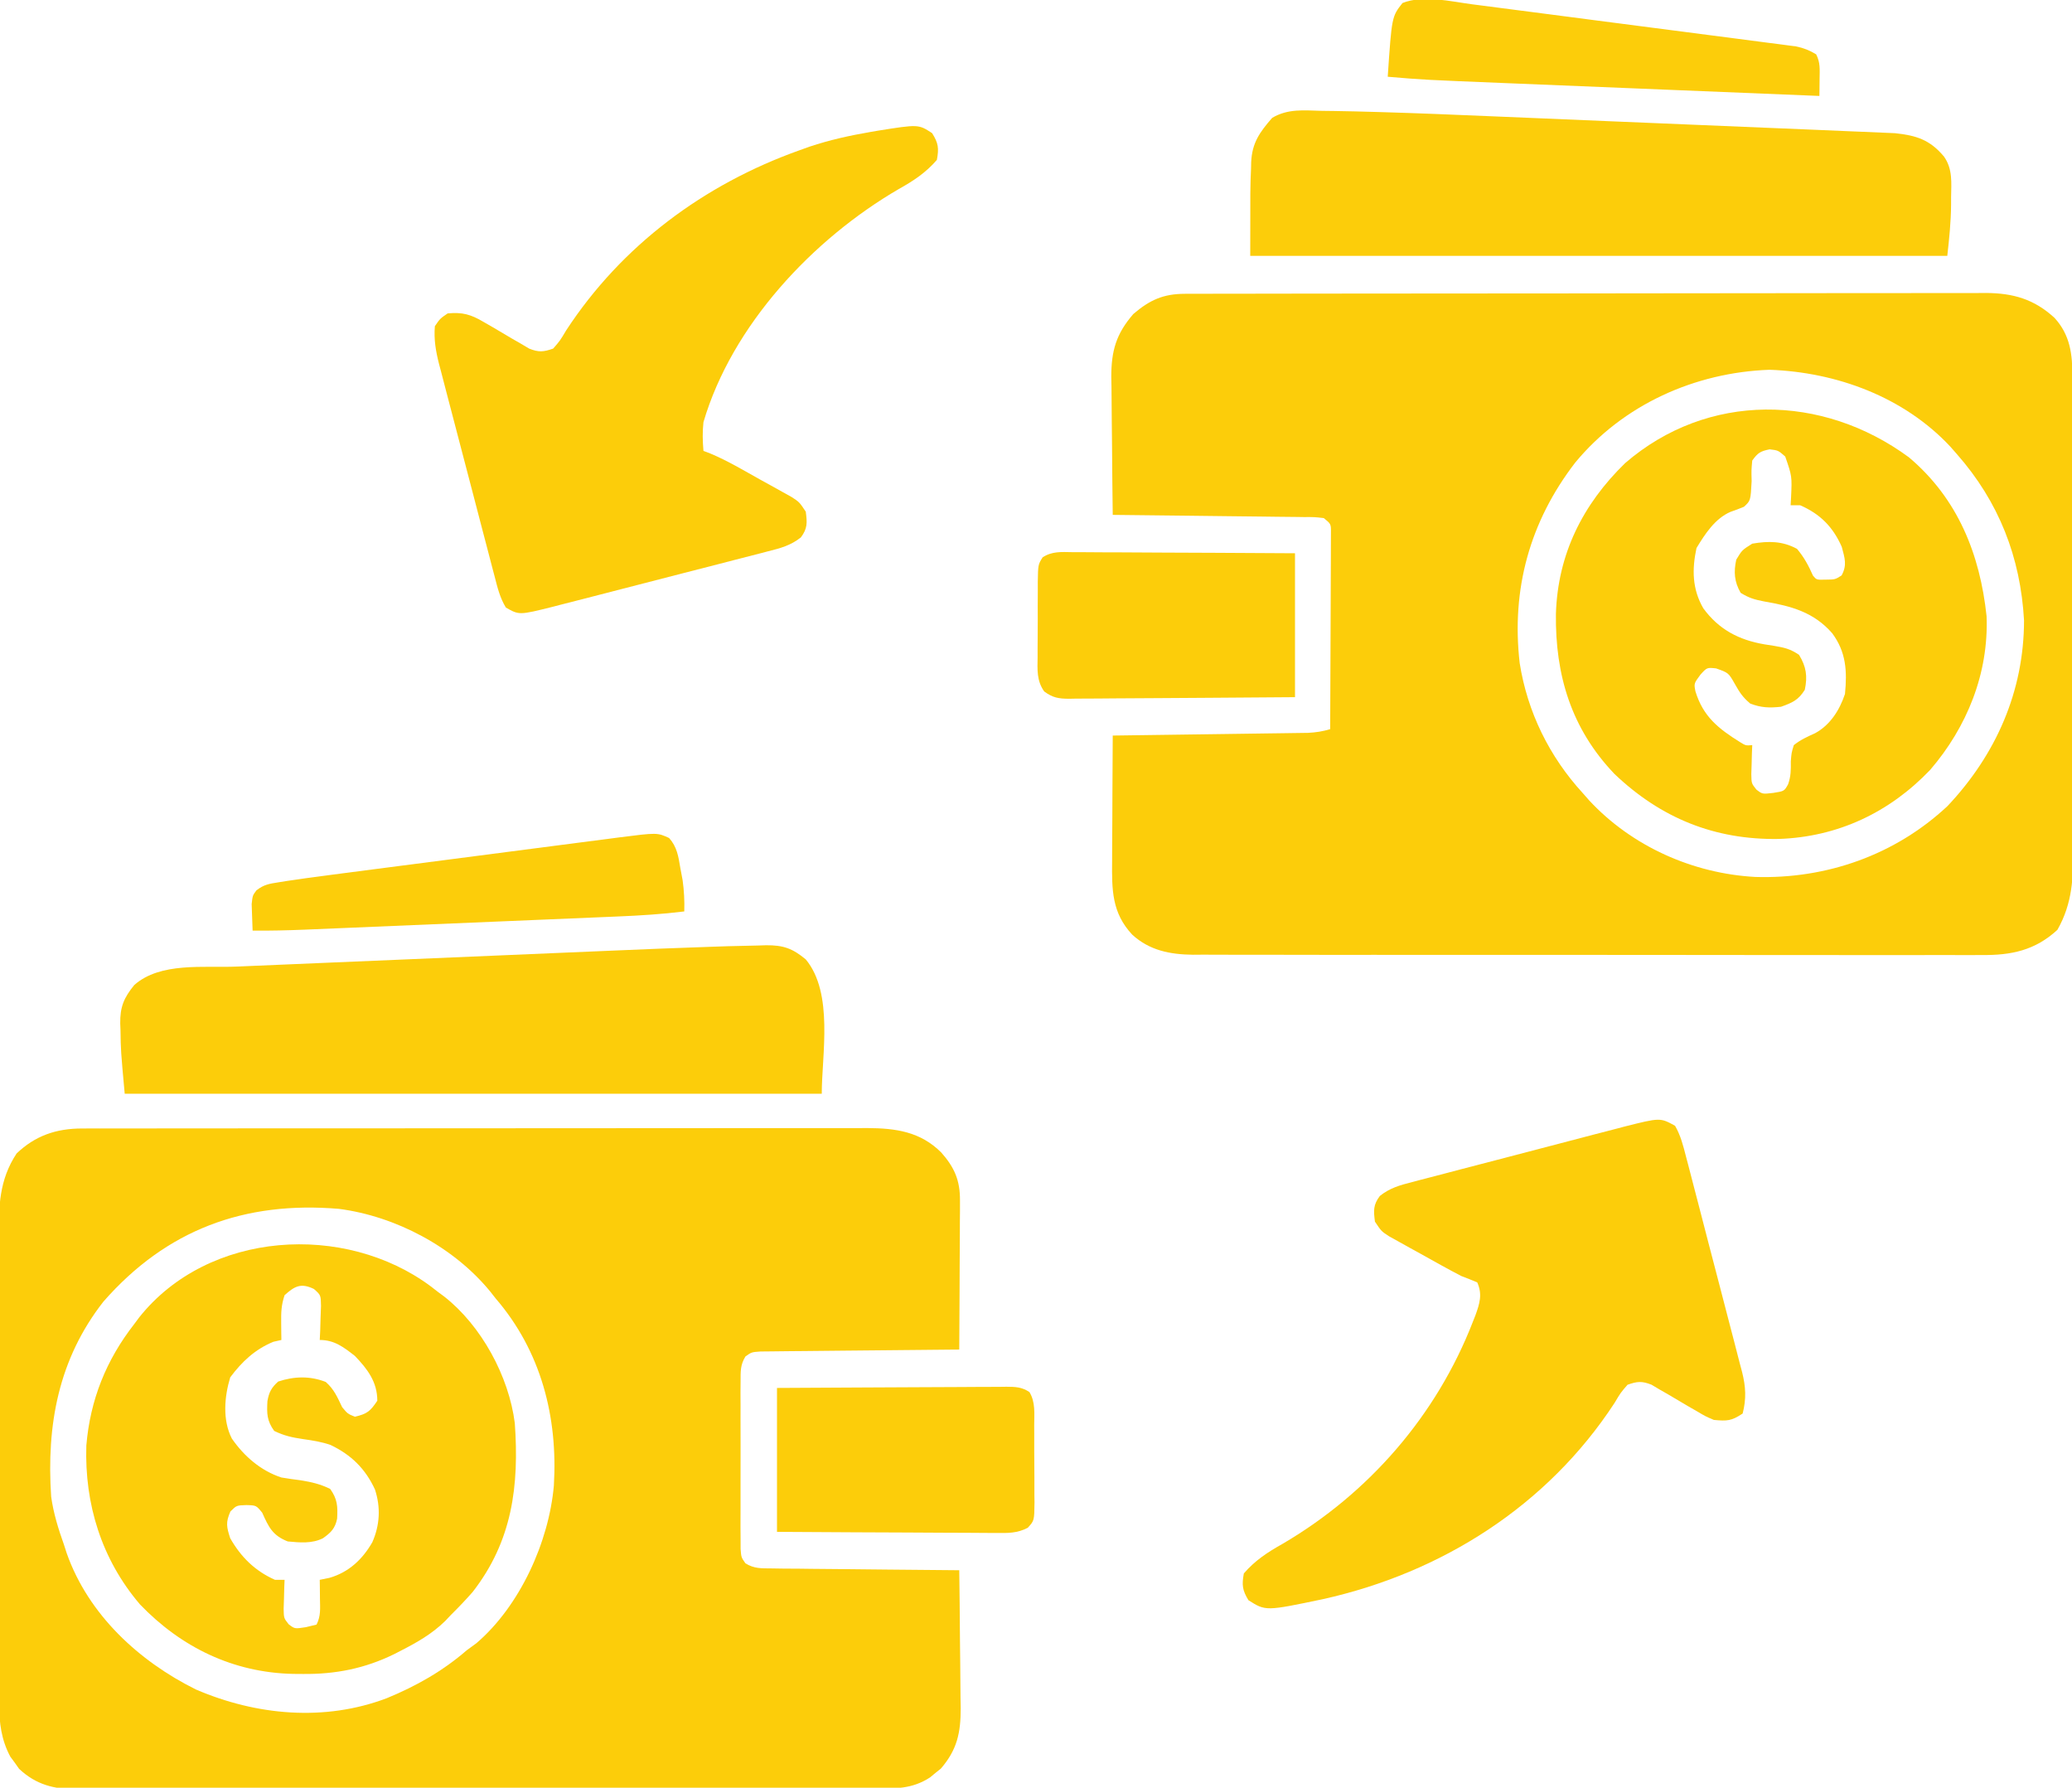 <?xml version="1.0" encoding="UTF-8"?>
<svg version="1.1" xmlns="http://www.w3.org/2000/svg" width="648" height="559">
<path d="M0 0 C0.919 -0.004 1.838 -0.008 2.785 -0.012 C3.792 -0.011 4.798 -0.01 5.834 -0.009 C7.442 -0.013 7.442 -0.013 9.082 -0.018 C12.686 -0.027 16.289 -0.028 19.893 -0.03 C22.471 -0.034 25.05 -0.039 27.629 -0.045 C34.643 -0.058 41.658 -0.064 48.672 -0.069 C53.053 -0.072 57.434 -0.076 61.815 -0.08 C73.946 -0.092 86.078 -0.103 98.21 -0.106 C98.986 -0.106 99.762 -0.107 100.562 -0.107 C101.729 -0.107 101.729 -0.107 102.92 -0.107 C104.497 -0.108 106.074 -0.108 107.651 -0.109 C108.433 -0.109 109.215 -0.109 110.021 -0.109 C122.693 -0.113 135.365 -0.131 148.037 -0.154 C161.05 -0.178 174.064 -0.19 187.077 -0.192 C194.382 -0.192 201.687 -0.198 208.993 -0.216 C215.864 -0.233 222.736 -0.235 229.608 -0.226 C232.129 -0.225 234.651 -0.23 237.173 -0.24 C240.617 -0.252 244.06 -0.247 247.503 -0.236 C248.5 -0.244 249.498 -0.252 250.525 -0.26 C259.031 -0.2 265.575 1.666 271.95 7.518 C276.9 12.94 277.546 18.918 277.563 25.93 C277.568 26.954 277.568 26.954 277.572 28 C277.581 30.288 277.582 32.576 277.584 34.865 C277.589 36.506 277.594 38.147 277.599 39.788 C277.612 44.247 277.619 48.706 277.623 53.165 C277.626 55.952 277.63 58.74 277.634 61.527 C277.648 70.253 277.658 78.979 277.662 87.705 C277.666 97.769 277.684 107.833 277.713 117.896 C277.734 125.681 277.744 133.465 277.746 141.25 C277.747 145.896 277.753 150.543 277.771 155.189 C277.787 159.563 277.789 163.937 277.78 168.311 C277.78 169.912 277.784 171.513 277.794 173.113 C277.849 182.521 277.623 190.499 272.86 198.881 C265.889 205.316 258.4 206.869 249.182 206.76 C247.55 206.77 247.55 206.77 245.884 206.781 C242.26 206.799 238.637 206.781 235.012 206.763 C232.405 206.768 229.797 206.775 227.19 206.784 C220.857 206.803 214.524 206.794 208.191 206.776 C203.042 206.762 197.893 206.758 192.744 206.762 C192.01 206.762 191.275 206.763 190.519 206.763 C189.027 206.764 187.535 206.765 186.043 206.766 C172.867 206.775 159.691 206.758 146.515 206.728 C133.743 206.7 120.972 206.692 108.2 206.708 C94.275 206.725 80.35 206.729 66.426 206.711 C64.94 206.709 63.454 206.707 61.968 206.706 C61.237 206.705 60.506 206.704 59.752 206.703 C54.612 206.697 49.471 206.701 44.331 206.707 C37.407 206.716 30.484 206.703 23.561 206.675 C21.021 206.668 18.482 206.668 15.943 206.676 C12.474 206.684 9.005 206.668 5.536 206.646 C4.534 206.654 3.532 206.663 2.5 206.671 C-4.625 206.587 -11.051 205.351 -16.462 200.411 C-22.881 193.574 -22.858 186.345 -22.773 177.389 C-22.77 176.266 -22.767 175.142 -22.764 173.985 C-22.753 170.408 -22.728 166.833 -22.702 163.256 C-22.692 160.827 -22.683 158.397 -22.675 155.967 C-22.653 150.022 -22.619 144.077 -22.577 138.131 C-21.784 138.121 -20.991 138.111 -20.174 138.1 C-12.7 138.002 -5.225 137.9 2.249 137.792 C6.092 137.737 9.935 137.684 13.777 137.634 C17.486 137.586 21.195 137.534 24.904 137.478 C26.318 137.458 27.733 137.439 29.147 137.422 C31.13 137.398 33.112 137.368 35.094 137.337 C36.222 137.321 37.35 137.306 38.512 137.29 C40.986 137.155 43.063 136.848 45.423 136.131 C45.469 127.821 45.505 119.511 45.526 111.201 C45.537 107.343 45.551 103.484 45.574 99.626 C45.595 95.904 45.607 92.183 45.613 88.461 C45.616 87.039 45.623 85.617 45.634 84.195 C45.649 82.208 45.65 80.221 45.65 78.233 C45.654 77.101 45.659 75.968 45.663 74.802 C45.696 71.978 45.696 71.978 43.423 70.131 C40.55 69.799 40.55 69.799 37.137 69.813 C36.493 69.803 35.849 69.792 35.186 69.782 C33.054 69.751 30.922 69.734 28.79 69.717 C27.313 69.699 25.836 69.679 24.359 69.659 C20.47 69.607 16.58 69.568 12.69 69.531 C8.722 69.491 4.754 69.439 0.786 69.389 C-7.002 69.292 -14.789 69.208 -22.577 69.131 C-22.679 61.872 -22.749 54.614 -22.797 47.354 C-22.817 44.887 -22.844 42.419 -22.879 39.952 C-22.928 36.397 -22.95 32.843 -22.968 29.288 C-22.988 28.192 -23.009 27.095 -23.03 25.966 C-23.033 17.799 -21.502 12.506 -16.14 6.319 C-10.977 1.912 -6.748 0.011 0 0 Z M122.057 52.784 C107.843 71.237 102.036 92.37 104.691 115.463 C107.094 130.751 113.975 144.745 124.423 156.131 C125.087 156.887 125.751 157.642 126.435 158.42 C139.797 172.795 158.877 181.288 178.384 182.346 C200.629 183.032 222.132 175.49 238.501 160.17 C253.607 144.144 262.398 124.377 262.423 102.131 C261.32 82.38 254.571 65.075 241.423 50.131 C240.745 49.358 240.067 48.585 239.368 47.788 C224.837 32.246 203.834 24.512 182.86 23.756 C159.496 24.572 137.03 34.668 122.057 52.784 Z " fill="#FCCD0A" transform="translate(370.577,91.869)"/>
<path d="M0 0 C1.356 -0.005 1.356 -0.005 2.739 -0.01 C3.722 -0.008 4.706 -0.007 5.72 -0.005 C7.298 -0.008 7.298 -0.008 8.908 -0.012 C12.44 -0.018 15.971 -0.017 19.502 -0.017 C22.032 -0.02 24.561 -0.023 27.091 -0.027 C33.252 -0.035 39.414 -0.038 45.576 -0.038 C50.585 -0.039 55.594 -0.041 60.604 -0.044 C74.811 -0.053 89.018 -0.058 103.225 -0.057 C103.99 -0.057 104.756 -0.057 105.545 -0.057 C106.312 -0.057 107.078 -0.057 107.868 -0.057 C120.291 -0.056 132.714 -0.066 145.137 -0.08 C157.897 -0.094 170.658 -0.101 183.418 -0.1 C190.58 -0.1 197.742 -0.103 204.904 -0.113 C211.64 -0.123 218.377 -0.123 225.113 -0.116 C227.585 -0.115 230.057 -0.117 232.529 -0.123 C235.904 -0.131 239.279 -0.126 242.655 -0.119 C244.12 -0.126 244.12 -0.126 245.616 -0.134 C254.46 -0.09 262.24 0.963 268.788 7.547 C272.914 12.226 274.635 16.27 274.605 22.47 C274.605 23.51 274.605 24.551 274.604 25.623 C274.594 26.735 274.584 27.847 274.573 28.992 C274.569 30.713 274.569 30.713 274.565 32.468 C274.553 36.126 274.528 39.783 274.503 43.441 C274.493 45.924 274.484 48.406 274.475 50.888 C274.453 56.969 274.42 63.049 274.378 69.129 C273.57 69.135 272.762 69.14 271.93 69.146 C264.323 69.204 256.716 69.276 249.108 69.364 C245.197 69.409 241.286 69.448 237.375 69.475 C233.601 69.501 229.828 69.541 226.054 69.592 C224.614 69.609 223.173 69.62 221.733 69.626 C219.717 69.636 217.701 69.666 215.685 69.696 C214.537 69.707 213.389 69.718 212.206 69.73 C209.419 69.929 209.419 69.929 207.508 71.287 C205.892 73.92 205.997 75.942 205.99 79.021 C205.975 80.838 205.975 80.838 205.961 82.692 C205.967 84.001 205.973 85.311 205.979 86.66 C205.977 88.016 205.974 89.372 205.971 90.728 C205.966 93.57 205.973 96.411 205.987 99.252 C206.004 102.894 205.994 106.535 205.976 110.177 C205.965 112.978 205.969 115.778 205.976 118.578 C205.979 120.574 205.97 122.569 205.961 124.565 C205.97 125.777 205.98 126.988 205.99 128.236 C205.993 129.838 205.993 129.838 205.997 131.472 C206.195 134.104 206.195 134.104 207.508 135.97 C210.253 137.671 212.47 137.53 215.685 137.561 C217.637 137.591 217.637 137.591 219.628 137.621 C221.049 137.628 222.469 137.634 223.89 137.64 C225.343 137.657 226.796 137.675 228.249 137.695 C232.071 137.742 235.893 137.772 239.715 137.798 C243.617 137.828 247.518 137.875 251.419 137.92 C259.072 138.006 266.725 138.073 274.378 138.129 C274.48 145.388 274.549 152.646 274.598 159.906 C274.618 162.373 274.645 164.841 274.68 167.308 C274.728 170.863 274.751 174.417 274.768 177.972 C274.789 179.069 274.81 180.165 274.831 181.294 C274.833 188.895 273.739 194.233 268.632 200.152 C268.074 200.598 267.515 201.044 266.94 201.504 C266.385 201.965 265.829 202.427 265.257 202.902 C259.565 206.618 254.253 206.416 247.656 206.396 C246.017 206.403 246.017 206.403 244.344 206.41 C240.674 206.422 237.005 206.421 233.336 206.419 C230.707 206.425 228.079 206.432 225.451 206.44 C219.049 206.456 212.647 206.462 206.245 206.463 C201.04 206.464 195.835 206.468 190.63 206.474 C175.87 206.492 161.109 206.501 146.349 206.499 C145.553 206.499 144.758 206.499 143.938 206.499 C143.142 206.499 142.345 206.499 141.524 206.499 C128.616 206.498 115.708 206.517 102.801 206.546 C89.543 206.574 76.286 206.588 63.028 206.586 C55.586 206.586 48.145 206.591 40.703 206.613 C34.367 206.631 28.031 206.635 21.695 206.622 C18.463 206.615 15.232 206.617 12.001 206.632 C8.494 206.648 4.988 206.639 1.481 206.623 C0.464 206.633 -0.552 206.644 -1.598 206.654 C-8.751 206.585 -14.327 205.214 -19.646 200.234 C-20.092 199.601 -20.538 198.968 -20.997 198.316 C-21.459 197.691 -21.92 197.066 -22.396 196.422 C-25.213 191.154 -25.873 185.905 -25.883 180.007 C-25.887 179.326 -25.891 178.644 -25.894 177.942 C-25.905 175.677 -25.901 173.412 -25.897 171.147 C-25.901 169.515 -25.906 167.883 -25.912 166.252 C-25.926 161.832 -25.926 157.413 -25.924 152.993 C-25.923 149.298 -25.928 145.603 -25.932 141.908 C-25.943 133.187 -25.944 124.466 -25.938 115.745 C-25.932 106.761 -25.944 97.778 -25.965 88.794 C-25.983 81.069 -25.989 73.344 -25.986 65.619 C-25.984 61.011 -25.987 56.402 -26 51.794 C-26.013 47.458 -26.011 43.123 -25.998 38.788 C-25.996 37.201 -25.998 35.615 -26.007 34.029 C-26.054 24.359 -25.89 16.078 -20.435 7.816 C-14.595 2.236 -8.034 0.007 0 0 Z M6.729 54.125 C-7.35 72.11 -11.114 92.689 -9.622 115.129 C-8.896 120.316 -7.382 125.203 -5.622 130.129 C-5.189 131.471 -5.189 131.471 -4.747 132.84 C2.031 152.025 17.838 166.603 35.69 175.441 C54.56 183.535 75.898 185.528 95.378 178.129 C104.594 174.33 112.823 169.67 120.378 163.129 C121.368 162.407 122.358 161.685 123.378 160.941 C136.977 149.295 146.045 129.3 147.597 111.638 C148.873 90.22 143.611 69.643 129.378 53.129 C128.541 52.061 128.541 52.061 127.686 50.972 C116.255 37.035 98.17 27.456 80.378 25.129 C50.853 22.645 26.436 31.634 6.729 54.125 Z " fill="#FCCD0A" transform="translate(25.622,352.871)"/>
<path d="M0 0 C0.739 0.574 1.477 1.147 2.238 1.738 C3.176 2.429 3.176 2.429 4.133 3.133 C15.812 12.281 24.38 28.105 26.238 42.738 C27.62 62.278 25.497 79.564 13.066 95.527 C10.873 98.031 8.604 100.398 6.238 102.738 C5.648 103.362 5.058 103.986 4.449 104.629 C0.283 108.703 -4.426 111.358 -9.574 113.988 C-10.533 114.483 -10.533 114.483 -11.512 114.987 C-20.741 119.489 -29.843 121.285 -40.074 121.176 C-41.579 121.164 -41.579 121.164 -43.115 121.153 C-61.813 120.74 -78.04 112.894 -90.98 99.43 C-102.989 85.366 -108.349 68.085 -107.762 49.738 C-106.56 35.468 -101.564 23.009 -92.762 11.738 C-92.251 11.051 -91.741 10.364 -91.215 9.656 C-69.562 -17.517 -26.932 -20.06 0 0 Z M-45.762 2.738 C-46.811 5.888 -46.863 8.126 -46.824 11.426 C-46.815 12.42 -46.806 13.414 -46.797 14.438 C-46.785 15.197 -46.774 15.956 -46.762 16.738 C-47.587 16.924 -48.412 17.11 -49.262 17.301 C-54.977 19.648 -59.092 23.494 -62.762 28.426 C-64.595 34.497 -65.224 41.731 -62.262 47.551 C-58.446 53.091 -53.17 57.647 -46.762 59.738 C-44.768 60.072 -42.767 60.363 -40.762 60.613 C-37.251 61.188 -34.739 61.749 -31.512 63.301 C-29.226 66.484 -29.119 68.757 -29.328 72.613 C-29.948 75.653 -31.265 76.976 -33.762 78.738 C-37.216 80.466 -40.977 80.092 -44.762 79.738 C-49.501 77.884 -50.736 75.273 -52.762 70.738 C-54.643 68.449 -54.643 68.449 -57.699 68.363 C-60.786 68.459 -60.786 68.459 -62.699 70.363 C-64.212 73.744 -63.917 75.204 -62.762 78.738 C-59.401 84.636 -55.006 88.969 -48.762 91.738 C-47.772 91.738 -46.782 91.738 -45.762 91.738 C-45.797 92.57 -45.831 93.401 -45.867 94.258 C-45.894 95.344 -45.921 96.431 -45.949 97.551 C-45.984 98.63 -46.019 99.709 -46.055 100.82 C-45.998 103.714 -45.998 103.714 -44.477 105.637 C-42.592 107.083 -42.592 107.083 -39.137 106.551 C-37.466 106.149 -37.466 106.149 -35.762 105.738 C-34.379 102.974 -34.666 100.692 -34.699 97.613 C-34.708 96.518 -34.717 95.422 -34.727 94.293 C-34.738 93.45 -34.75 92.607 -34.762 91.738 C-33.246 91.429 -33.246 91.429 -31.699 91.113 C-25.684 89.36 -21.419 85.371 -18.324 79.988 C-15.956 74.617 -15.668 69.091 -17.492 63.5 C-20.496 56.991 -24.931 52.647 -31.379 49.57 C-34.223 48.577 -36.969 48.159 -39.949 47.738 C-43.437 47.214 -45.806 46.717 -49.012 45.176 C-51.302 41.986 -51.347 39.721 -51.125 35.863 C-50.653 33.101 -49.858 31.602 -47.762 29.738 C-42.781 28.078 -37.803 27.94 -32.887 29.863 C-30.262 32.179 -29.265 34.602 -27.762 37.738 C-26.032 39.829 -26.032 39.829 -23.762 40.738 C-19.941 39.828 -18.98 39.065 -16.762 35.738 C-16.762 29.848 -19.836 25.841 -23.762 21.738 C-27.298 18.97 -30.192 16.738 -34.762 16.738 C-34.715 15.762 -34.669 14.787 -34.621 13.781 C-34.585 12.509 -34.549 11.237 -34.512 9.926 C-34.442 8.029 -34.442 8.029 -34.371 6.094 C-34.428 2.707 -34.428 2.707 -36.59 0.789 C-40.645 -1.173 -42.61 -0.099 -45.762 2.738 Z " fill="#FCCD0A" transform="translate(134.762,402.262)"/>
<path d="M0 0 C15.278 12.886 22.224 30.287 24.285 49.684 C24.979 67.561 18.161 84.35 6.645 97.738 C-6.107 111.098 -22.296 118.716 -40.712 119.334 C-60.735 119.664 -77.604 112.825 -92.117 98.98 C-105.59 84.853 -110.646 68.127 -110.401 48.922 C-109.817 30.315 -102.069 14.779 -88.766 1.824 C-62.917 -20.512 -27.068 -19.919 0 0 Z M-49 1 C-49.281 4.067 -49.281 4.067 -49.188 7.438 C-49.518 13.558 -49.518 13.558 -51.59 15.461 C-52.973 16.04 -54.378 16.57 -55.797 17.055 C-60.641 19.133 -63.775 23.977 -66.438 28.375 C-67.87 35.059 -67.786 41.171 -64.324 47.184 C-59.475 53.835 -53.188 57.114 -45.188 58.48 C-44.218 58.631 -43.249 58.782 -42.25 58.938 C-38.945 59.501 -37.195 59.87 -34.375 61.75 C-32.108 65.46 -31.674 68.444 -32.562 72.688 C-34.572 75.92 -36.44 76.724 -40 78 C-43.676 78.387 -46.17 78.316 -49.625 77 C-51.991 75.008 -52.941 73.526 -54.438 70.875 C-56.42 67.381 -56.42 67.381 -60.312 66 C-63.152 65.703 -63.152 65.703 -65.188 67.938 C-67.246 70.722 -67.246 70.722 -66.773 73.16 C-64.375 81.055 -59.576 84.852 -52.77 89.082 C-51.036 90.153 -51.036 90.153 -49 90 C-49.035 90.831 -49.07 91.663 -49.105 92.52 C-49.133 93.606 -49.16 94.693 -49.188 95.812 C-49.222 96.891 -49.257 97.97 -49.293 99.082 C-49.237 101.976 -49.237 101.976 -47.711 103.891 C-45.842 105.329 -45.842 105.329 -42.438 104.938 C-38.996 104.395 -38.996 104.395 -37.789 102.25 C-36.897 99.705 -36.9 97.749 -36.938 95.062 C-36.727 92.387 -36.727 92.387 -36 90 C-33.902 88.322 -31.812 87.375 -29.363 86.281 C-24.615 83.707 -21.678 79.033 -20 74 C-19.295 66.841 -19.632 60.893 -24 55 C-29.84 48.343 -36.85 46.519 -45.312 45.062 C-48.307 44.48 -49.995 44.003 -52.625 42.375 C-54.624 38.922 -54.832 35.82 -54 32 C-52.188 29 -52.188 29 -49 27 C-43.901 26.136 -39.589 26.139 -35 28.625 C-32.782 31.259 -31.395 33.86 -30 37 C-28.895 38.32 -28.895 38.32 -26.125 38.25 C-23.091 38.222 -23.091 38.222 -21.062 36.938 C-19.28 33.687 -20.077 31.52 -21 28 C-23.753 21.774 -27.728 17.729 -34 15 C-34.99 15 -35.98 15 -37 15 C-36.954 14.192 -36.907 13.384 -36.859 12.551 C-36.56 5.91 -36.56 5.91 -38.688 -0.25 C-40.873 -2.17 -40.873 -2.17 -43.562 -2.5 C-46.49 -1.899 -47.253 -1.404 -49 1 Z " fill="#FCCD0A" transform="translate(597,143)"/>
<path d="M0 0 C1.755 3.039 2.569 6.271 3.427 9.644 C3.634 10.423 3.841 11.203 4.054 12.005 C4.735 14.583 5.4 17.163 6.065 19.745 C6.533 21.54 7.002 23.335 7.471 25.13 C8.453 28.894 9.427 32.66 10.396 36.428 C11.637 41.248 12.898 46.063 14.166 50.876 C15.14 54.583 16.101 58.294 17.059 62.005 C17.519 63.781 17.983 65.556 18.451 67.33 C19.106 69.816 19.743 72.305 20.376 74.796 C20.571 75.524 20.767 76.252 20.968 77.001 C22.12 81.629 22.331 85.343 21.143 89.979 C17.631 92.32 16.276 92.363 12.143 91.979 C9.521 90.862 9.521 90.862 6.92 89.319 C5.969 88.773 5.019 88.227 4.039 87.665 C2.062 86.497 0.085 85.327 -1.89 84.157 C-3.315 83.34 -3.315 83.34 -4.767 82.506 C-5.625 81.998 -6.482 81.49 -7.365 80.967 C-10.373 79.774 -11.829 79.915 -14.857 80.979 C-17.018 83.468 -17.018 83.468 -18.92 86.667 C-39.957 118.86 -72.98 139.776 -110.178 148.034 C-128.029 151.773 -128.029 151.773 -133.42 148.354 C-135.323 145.21 -135.522 143.598 -134.857 139.979 C-131.374 135.945 -127.455 133.368 -122.857 130.792 C-95.793 114.978 -74.598 90.578 -63.232 61.292 C-62.842 60.303 -62.842 60.303 -62.444 59.294 C-61.083 55.558 -60.205 52.707 -61.857 48.979 C-63.507 48.273 -65.178 47.614 -66.857 46.979 C-71.14 44.764 -75.335 42.392 -79.545 40.042 C-81.274 39.091 -81.274 39.091 -83.039 38.122 C-84.138 37.509 -85.237 36.896 -86.369 36.264 C-87.877 35.427 -87.877 35.427 -89.415 34.573 C-91.857 32.979 -91.857 32.979 -93.857 29.979 C-94.296 26.542 -94.436 24.745 -92.313 21.937 C-89.175 19.436 -86.004 18.561 -82.186 17.597 C-81.034 17.289 -81.034 17.289 -79.859 16.975 C-77.325 16.301 -74.787 15.647 -72.248 14.995 C-70.479 14.531 -68.71 14.065 -66.942 13.599 C-63.235 12.626 -59.526 11.662 -55.815 10.705 C-51.072 9.482 -46.335 8.237 -41.599 6.986 C-37.946 6.023 -34.291 5.069 -30.635 4.119 C-28.888 3.664 -27.142 3.206 -25.396 2.746 C-22.949 2.102 -20.498 1.471 -18.046 0.843 C-16.976 0.558 -16.976 0.558 -15.885 0.267 C-4.659 -2.561 -4.659 -2.561 0 0 Z " fill="#FCCD0A" transform="translate(523.857,352.021)"/>
<path d="M0 0 C1.982 3.138 2.171 4.724 1.5 8.375 C-1.969 12.392 -5.854 14.945 -10.438 17.5 C-37.255 33.114 -62.559 60.003 -71.5 90.375 C-71.841 93.516 -71.764 96.209 -71.5 99.375 C-70.796 99.64 -70.093 99.905 -69.368 100.178 C-63.957 102.436 -58.926 105.457 -53.812 108.312 C-52.659 108.946 -51.506 109.58 -50.318 110.232 C-48.67 111.152 -48.67 111.152 -46.988 112.09 C-45.983 112.648 -44.978 113.206 -43.943 113.781 C-41.5 115.375 -41.5 115.375 -39.5 118.375 C-39.062 121.808 -38.923 123.608 -41.037 126.418 C-44.207 128.937 -47.423 129.798 -51.279 130.757 C-52.058 130.962 -52.837 131.168 -53.64 131.379 C-56.211 132.053 -58.787 132.707 -61.363 133.359 C-63.157 133.824 -64.951 134.289 -66.744 134.755 C-70.502 135.728 -74.262 136.692 -78.024 137.649 C-82.837 138.873 -87.644 140.117 -92.449 141.368 C-96.153 142.33 -99.858 143.284 -103.565 144.235 C-105.338 144.69 -107.11 145.148 -108.881 145.608 C-111.363 146.251 -113.848 146.882 -116.333 147.511 C-117.059 147.701 -117.785 147.891 -118.533 148.087 C-129.129 150.729 -129.129 150.729 -133.296 148.349 C-135.121 145.357 -135.911 142.15 -136.768 138.786 C-136.974 138.015 -137.179 137.244 -137.39 136.449 C-138.066 133.9 -138.727 131.347 -139.387 128.793 C-139.853 127.018 -140.319 125.243 -140.786 123.468 C-141.764 119.747 -142.734 116.023 -143.698 112.299 C-144.934 107.531 -146.185 102.767 -147.441 98.004 C-148.407 94.338 -149.365 90.671 -150.321 87.002 C-150.779 85.245 -151.24 83.489 -151.703 81.733 C-152.349 79.275 -152.986 76.814 -153.62 74.352 C-153.907 73.27 -153.907 73.27 -154.201 72.165 C-155.222 68.153 -155.842 64.515 -155.5 60.375 C-153.875 58 -153.875 58 -151.5 56.375 C-146.89 55.937 -144.227 56.693 -140.277 59.035 C-139.327 59.581 -138.376 60.127 -137.396 60.689 C-135.419 61.858 -133.443 63.027 -131.467 64.197 C-130.517 64.742 -129.568 65.287 -128.59 65.848 C-127.733 66.356 -126.875 66.864 -125.992 67.387 C-122.984 68.58 -121.529 68.439 -118.5 67.375 C-116.34 64.886 -116.34 64.886 -114.438 61.688 C-97.063 35.099 -71.272 15.994 -41.5 5.375 C-40.446 4.996 -39.391 4.617 -38.305 4.227 C-32.018 2.131 -25.707 0.743 -19.188 -0.375 C-18.447 -0.503 -17.706 -0.631 -16.942 -0.762 C-4.274 -2.778 -4.274 -2.778 0 0 Z " fill="#FCCD0A" transform="translate(291.5,41.625)"/>
<path d="M0 0 C3.113 -0.097 6.225 -0.165 9.34 -0.217 C10.62 -0.259 10.62 -0.259 11.926 -0.301 C17.214 -0.335 20.135 0.627 24.333 4.127 C33.117 14.709 29.333 34.03 29.333 46.127 C-42.607 46.127 -114.547 46.127 -188.667 46.127 C-189.891 32.666 -189.891 32.666 -189.979 26.314 C-190.008 25.603 -190.037 24.892 -190.067 24.16 C-190.13 18.96 -188.926 16.128 -185.667 12.127 C-177.463 4.9 -164.028 6.804 -153.643 6.371 C-152.041 6.302 -150.44 6.233 -148.839 6.163 C-144.512 5.977 -140.185 5.794 -135.857 5.612 C-132.225 5.459 -128.593 5.304 -124.961 5.149 C-116.374 4.784 -107.786 4.421 -99.198 4.061 C-90.395 3.691 -81.592 3.316 -72.789 2.938 C-65.189 2.611 -57.589 2.289 -49.99 1.969 C-45.47 1.779 -40.95 1.588 -36.43 1.393 C-26.167 0.951 -15.904 0.532 -5.638 0.192 C-3.758 0.13 -1.879 0.065 0 0 Z " fill="#FCCD0A" transform="translate(227.667,295.873)"/>
<path d="M0 0 C1.908 0.024 1.908 0.024 3.855 0.047 C8.111 0.107 12.364 0.218 16.619 0.341 C17.348 0.362 18.078 0.383 18.829 0.405 C30.173 0.743 41.511 1.205 52.849 1.689 C56.473 1.843 60.098 1.993 63.722 2.143 C72.263 2.497 80.804 2.858 89.345 3.222 C98.127 3.597 106.91 3.961 115.693 4.319 C123.289 4.63 130.885 4.947 138.48 5.27 C142.994 5.462 147.508 5.651 152.022 5.833 C156.247 6.005 160.471 6.184 164.695 6.37 C166.24 6.437 167.785 6.501 169.33 6.561 C171.444 6.645 173.557 6.739 175.67 6.835 C176.85 6.885 178.03 6.935 179.246 6.986 C186 7.698 190.215 9.057 194.619 14.341 C197.338 18.26 196.878 22.45 196.806 27.029 C196.805 28.176 196.805 28.176 196.804 29.347 C196.763 34.799 196.23 39.839 195.619 45.341 C123.679 45.341 51.739 45.341 -22.381 45.341 C-22.381 23.887 -22.381 23.887 -22.131 18.091 C-22.117 17.412 -22.103 16.733 -22.088 16.033 C-21.794 9.943 -19.397 6.663 -15.514 2.19 C-10.545 -0.743 -5.659 -0.133 0 0 Z " fill="#FCCD0A" transform="translate(413.381,34.659)"/>
<path d="M0 0 C19.096 -0.12 19.096 -0.12 27.225 -0.146 C32.775 -0.164 38.325 -0.186 43.876 -0.226 C48.35 -0.259 52.823 -0.277 57.297 -0.285 C59.006 -0.29 60.714 -0.301 62.423 -0.317 C64.812 -0.339 67.201 -0.342 69.591 -0.341 C70.655 -0.357 70.655 -0.357 71.74 -0.373 C74.571 -0.355 76.54 -0.304 78.938 1.279 C80.877 4.42 80.446 8.133 80.434 11.719 C80.439 12.573 80.444 13.427 80.449 14.307 C80.456 16.113 80.455 17.919 80.446 19.724 C80.438 22.49 80.466 25.254 80.498 28.02 C80.5 29.773 80.499 31.527 80.496 33.281 C80.507 34.109 80.519 34.938 80.53 35.791 C80.461 41.494 80.461 41.494 78.433 43.721 C75.149 45.447 72.188 45.397 68.569 45.341 C67.827 45.341 67.086 45.341 66.321 45.342 C63.875 45.34 61.43 45.316 58.984 45.293 C57.286 45.287 55.588 45.283 53.89 45.28 C49.425 45.269 44.96 45.239 40.495 45.206 C35.135 45.17 29.775 45.156 24.415 45.139 C16.277 45.11 8.139 45.052 0 45 C0 30.15 0 15.3 0 0 Z " fill="#FCCD0A" transform="translate(243,434)"/>
<path d="M0 0 C0.751 -0 1.503 -0.001 2.277 -0.001 C4.761 0.001 7.244 0.024 9.728 0.048 C11.45 0.053 13.172 0.057 14.894 0.06 C19.427 0.072 23.959 0.101 28.491 0.135 C33.929 0.171 39.368 0.184 44.806 0.202 C53.068 0.231 61.329 0.289 69.591 0.341 C69.591 15.191 69.591 30.041 69.591 45.341 C50.784 45.501 50.784 45.501 42.771 45.536 C37.302 45.56 31.833 45.588 26.364 45.642 C21.954 45.686 17.546 45.71 13.136 45.72 C11.454 45.727 9.771 45.742 8.089 45.763 C5.733 45.793 3.378 45.797 1.022 45.795 C0.325 45.809 -0.371 45.823 -1.088 45.838 C-4.391 45.81 -6.15 45.53 -8.842 43.556 C-11.236 40.172 -10.961 36.735 -10.905 32.743 C-10.906 31.912 -10.908 31.082 -10.909 30.226 C-10.908 28.473 -10.896 26.721 -10.875 24.968 C-10.846 22.284 -10.855 19.601 -10.868 16.917 C-10.862 15.213 -10.853 13.509 -10.843 11.805 C-10.845 11.002 -10.848 10.199 -10.851 9.372 C-10.759 3.905 -10.759 3.905 -9.347 1.627 C-6.396 -0.332 -3.422 -0.052 0 0 Z " fill="#FCCD0A" transform="translate(335.409,172.659)"/>
<path d="M0 0 C2.459 2.775 2.898 5.72 3.484 9.27 C3.727 10.565 3.969 11.861 4.219 13.195 C4.674 16.517 4.838 19.613 4.734 22.957 C-2.176 23.809 -9.038 24.246 -15.992 24.53 C-17.132 24.578 -18.271 24.627 -19.445 24.678 C-23.189 24.838 -26.932 24.993 -30.676 25.148 C-33.289 25.259 -35.903 25.37 -38.516 25.48 C-43.984 25.712 -49.452 25.941 -54.92 26.169 C-61.225 26.431 -67.53 26.697 -73.834 26.965 C-79.923 27.223 -86.011 27.48 -92.1 27.735 C-94.68 27.843 -97.261 27.952 -99.842 28.062 C-103.451 28.214 -107.059 28.364 -110.668 28.514 C-111.729 28.559 -112.789 28.604 -113.882 28.651 C-119.349 28.875 -124.794 29.003 -130.266 28.957 C-130.347 27.187 -130.405 25.416 -130.453 23.645 C-130.488 22.658 -130.523 21.672 -130.559 20.656 C-130.266 17.957 -130.266 17.957 -129.06 16.357 C-126.793 14.588 -125.103 14.303 -122.27 13.864 C-121.287 13.708 -120.304 13.551 -119.292 13.39 C-117.794 13.176 -117.794 13.176 -116.266 12.957 C-115.371 12.826 -114.476 12.695 -113.554 12.561 C-110.771 12.169 -107.986 11.804 -105.198 11.445 C-103.63 11.24 -103.63 11.24 -102.03 11.03 C-98.613 10.584 -95.195 10.141 -91.777 9.699 C-89.386 9.388 -86.995 9.077 -84.603 8.766 C-79.61 8.117 -74.617 7.47 -69.623 6.825 C-63.226 5.998 -56.829 5.164 -50.433 4.33 C-45.503 3.687 -40.573 3.048 -35.642 2.41 C-33.283 2.104 -30.924 1.797 -28.565 1.489 C-25.273 1.059 -21.979 0.634 -18.686 0.21 C-17.23 0.019 -17.23 0.019 -15.744 -0.177 C-3.716 -1.711 -3.716 -1.711 0 0 Z " fill="#FCCD0A" transform="translate(209.266,262.043)"/>
<path d="M0 0 C1.116 0.143 2.233 0.286 3.383 0.434 C7.055 0.906 10.725 1.385 14.396 1.866 C16.953 2.197 19.51 2.529 22.067 2.86 C27.417 3.555 32.767 4.253 38.116 4.954 C44.295 5.763 50.476 6.564 56.657 7.36 C62.615 8.127 68.573 8.903 74.53 9.682 C77.06 10.012 79.591 10.34 82.123 10.665 C85.654 11.12 89.185 11.584 92.715 12.051 C94.287 12.25 94.287 12.25 95.892 12.454 C96.853 12.583 97.815 12.712 98.806 12.845 C99.64 12.954 100.474 13.062 101.333 13.174 C103.722 13.681 105.515 14.385 107.599 15.655 C108.921 18.299 108.695 20.332 108.661 23.28 C108.652 24.283 108.643 25.286 108.634 26.319 C108.616 27.475 108.616 27.475 108.599 28.655 C93.064 28.023 77.529 27.388 61.995 26.751 C54.78 26.455 47.566 26.16 40.352 25.866 C34.057 25.611 27.763 25.353 21.469 25.094 C18.142 24.957 14.815 24.821 11.488 24.686 C-15.193 23.606 -15.193 23.606 -26.401 22.655 C-25.131 3.85 -25.131 3.85 -21.776 -0.408 C-15.22 -2.996 -6.791 -0.895 0 0 Z " fill="#FCCD0A" transform="translate(460.401,1.345)"/>
</svg>
